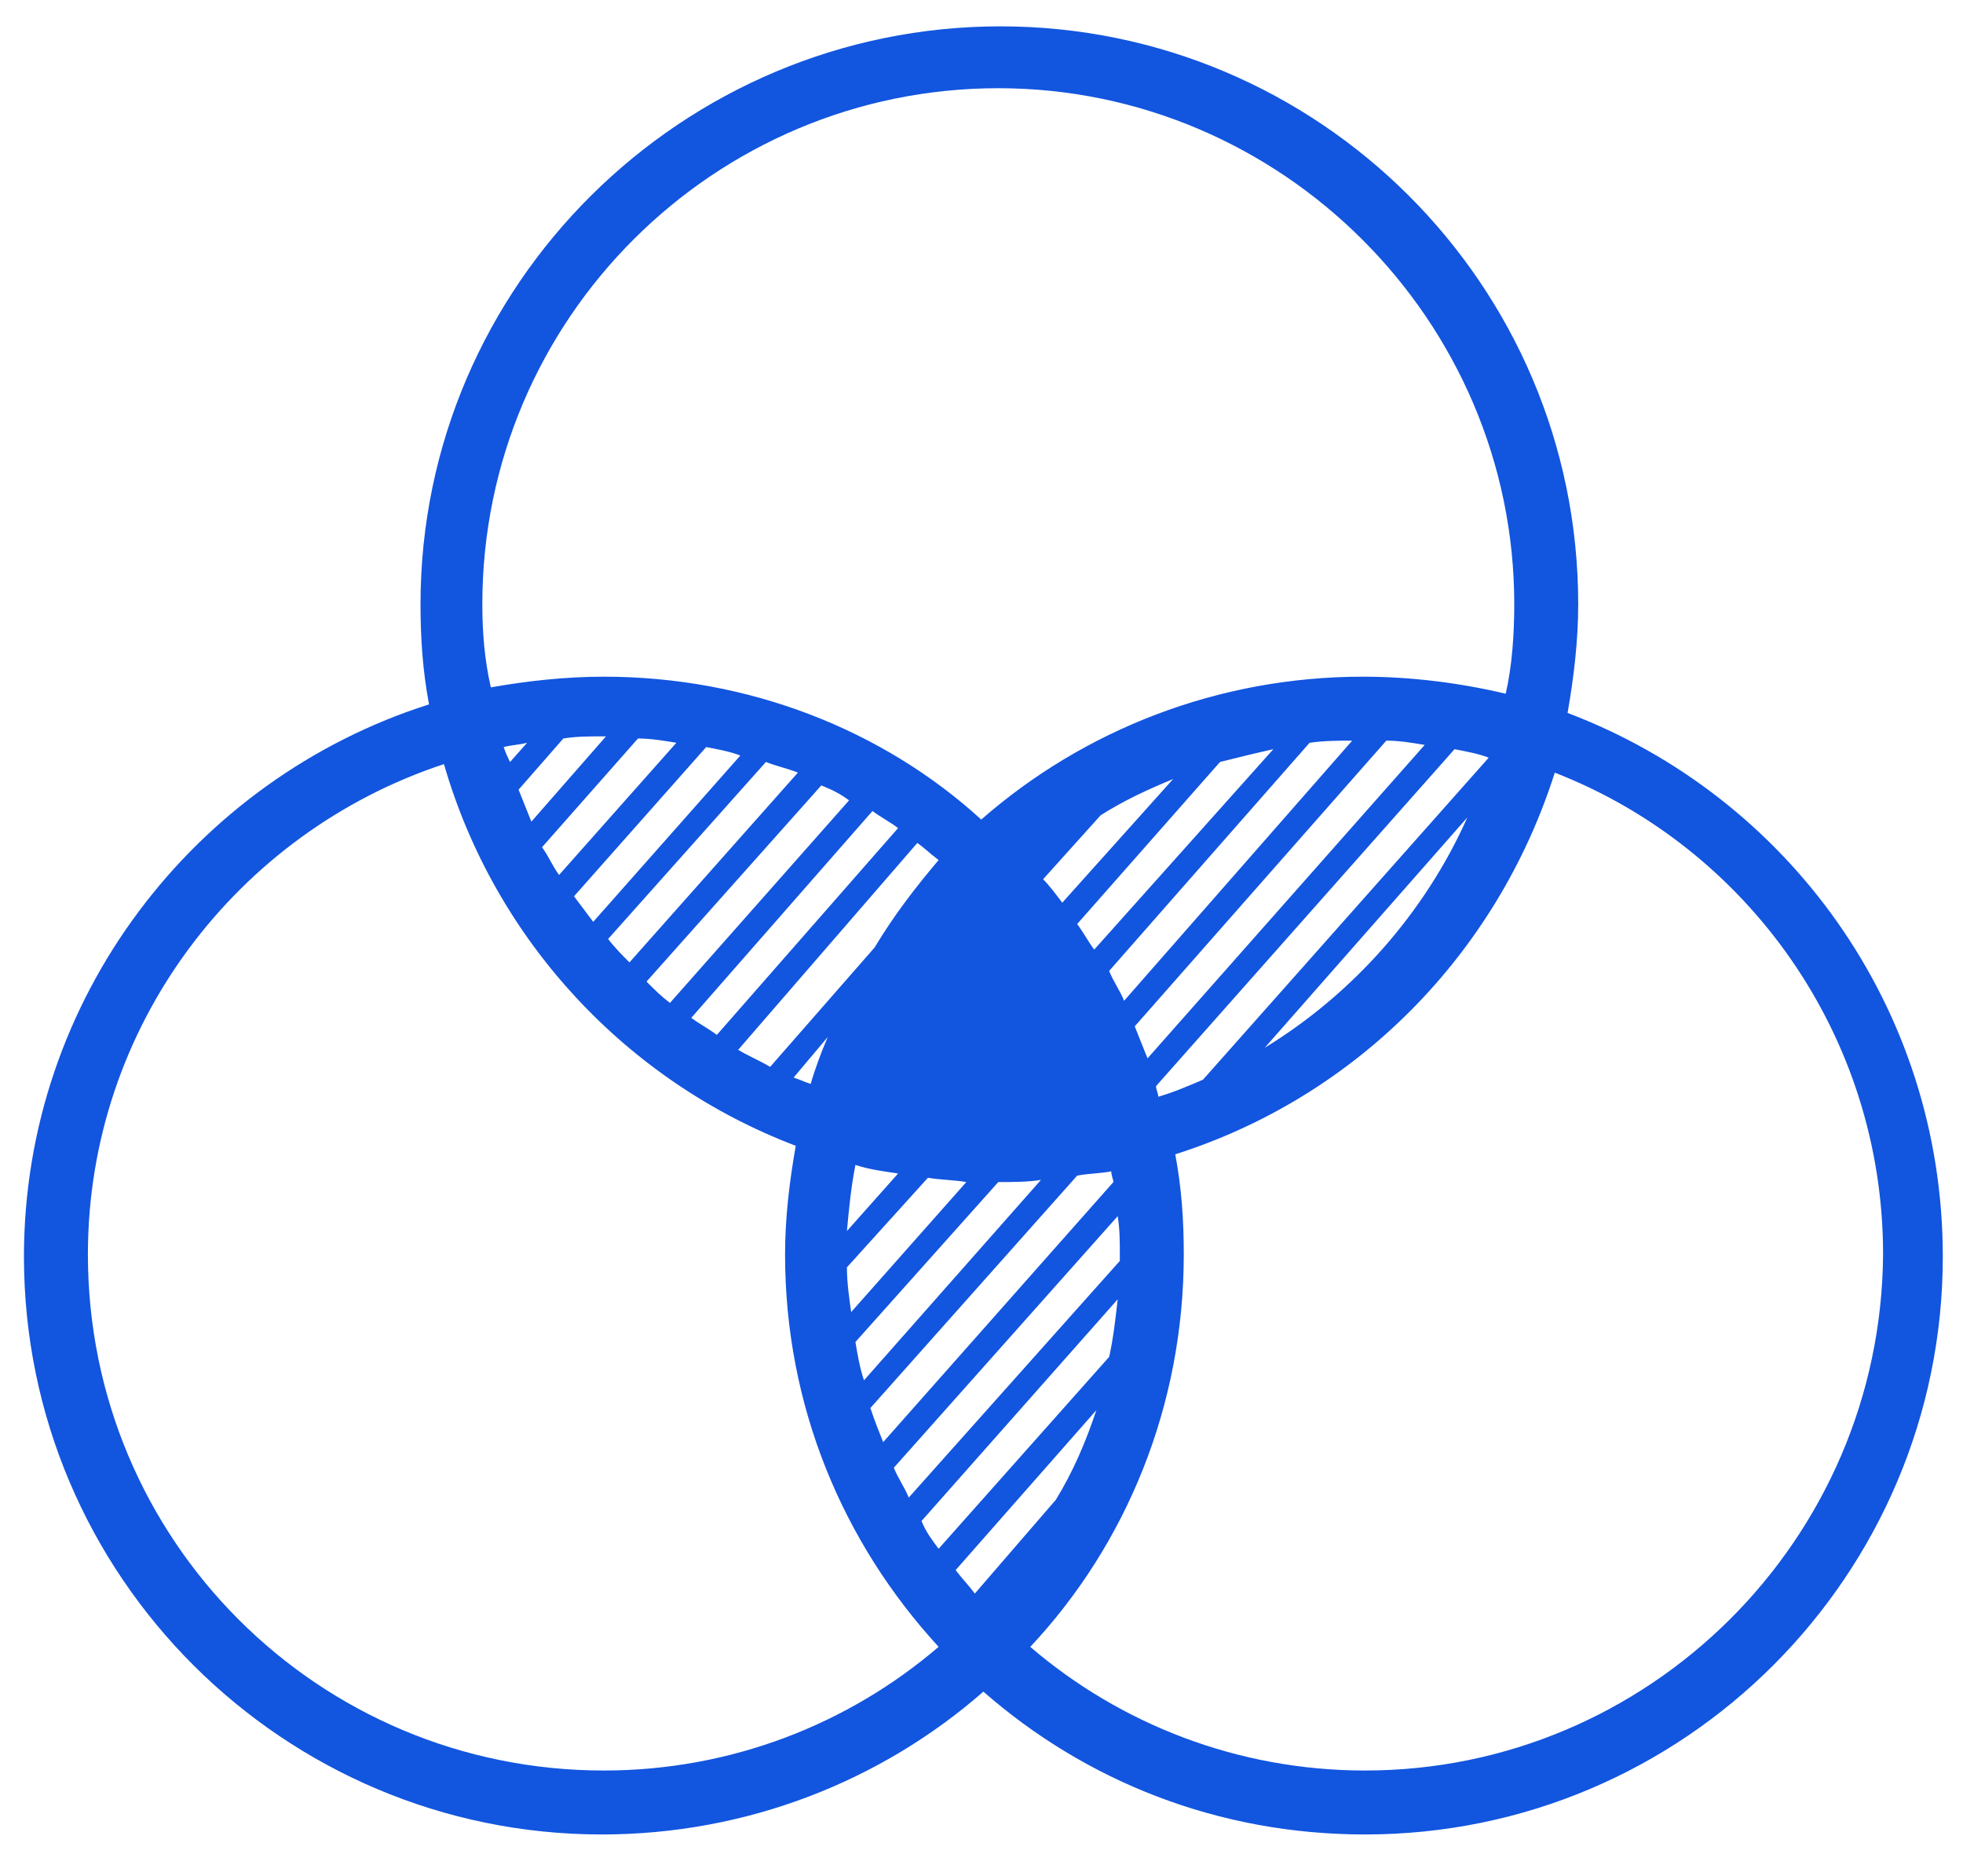 <svg width="45" height="43" viewBox="0 0 45 43" fill="none" xmlns="http://www.w3.org/2000/svg">
<path d="M35.935 16.342C36.081 15.511 36.179 14.68 36.179 13.849C36.179 6.518 30.216 0.604 22.934 0.604C15.652 0.604 9.64 6.518 9.64 13.849C9.64 14.631 9.689 15.364 9.835 16.146C4.459 17.857 0.549 22.891 0.549 28.805C0.549 36.137 6.512 42.05 13.794 42.05C17.117 42.05 20.197 40.829 22.543 38.776C24.889 40.829 27.919 42.05 31.292 42.05C38.623 42.05 44.537 36.088 44.537 28.805C44.537 23.087 40.969 18.248 35.935 16.342ZM24.205 34.377L22.347 36.528C22.201 36.332 22.054 36.185 21.907 35.99L25.133 32.324C24.889 33.057 24.596 33.741 24.205 34.377ZM25.427 31.102L21.517 35.501C21.37 35.306 21.223 35.11 21.125 34.865L25.622 29.783C25.573 30.222 25.524 30.662 25.427 31.102ZM11.546 17.124C11.741 17.075 11.888 17.075 12.084 17.026L11.693 17.466C11.643 17.368 11.595 17.27 11.546 17.124ZM12.914 16.928C13.208 16.879 13.501 16.879 13.843 16.879H13.892L12.181 18.834C12.083 18.59 11.986 18.345 11.888 18.101L12.914 16.928ZM14.625 16.928C14.918 16.928 15.211 16.977 15.505 17.026L12.816 20.056C12.67 19.861 12.572 19.616 12.425 19.421L14.625 16.928ZM16.189 17.124C16.434 17.173 16.727 17.222 16.971 17.319L13.599 21.131C13.452 20.936 13.306 20.741 13.159 20.545L16.189 17.124ZM17.558 17.466C17.802 17.564 18.047 17.612 18.291 17.71L14.43 22.06C14.283 21.914 14.087 21.718 13.941 21.523L17.558 17.466ZM18.828 18.003C19.073 18.101 19.268 18.199 19.464 18.346L15.358 22.989C15.163 22.842 15.016 22.696 14.821 22.5L18.828 18.003ZM20.001 18.59C20.197 18.736 20.392 18.834 20.588 18.981L16.433 23.722C16.238 23.575 16.042 23.477 15.847 23.331L20.001 18.59ZM21.028 19.323C21.174 19.421 21.321 19.568 21.517 19.714C20.979 20.35 20.49 20.985 20.05 21.718L17.655 24.455C17.411 24.309 17.166 24.211 16.922 24.064L21.028 19.323ZM26.013 23.526L31.78 16.977C32.074 16.977 32.367 17.026 32.66 17.075L26.306 24.26C26.209 24.015 26.111 23.771 26.013 23.526ZM25.769 22.94C25.671 22.696 25.524 22.5 25.426 22.256L30.021 17.026C30.363 16.977 30.705 16.977 30.998 16.977L25.769 22.94ZM25.084 21.767C24.938 21.572 24.84 21.376 24.693 21.181L27.968 17.466C28.359 17.368 28.75 17.271 29.19 17.173L25.084 21.767ZM24.351 20.692C24.205 20.496 24.058 20.301 23.912 20.154L25.231 18.688C25.769 18.346 26.306 18.101 26.893 17.857L24.351 20.692ZM19.61 26.703C19.904 26.801 20.246 26.85 20.588 26.899L19.415 28.218C19.464 27.681 19.513 27.192 19.61 26.703ZM19.415 29.05L21.272 26.997C21.565 27.046 21.858 27.046 22.152 27.095L19.512 30.076C19.464 29.734 19.415 29.392 19.415 29.05ZM18.975 23.771C18.828 24.113 18.682 24.504 18.584 24.846C18.437 24.798 18.339 24.748 18.193 24.7L18.975 23.771ZM22.885 27.095C23.227 27.095 23.569 27.095 23.863 27.046L19.806 31.64C19.708 31.347 19.659 31.054 19.61 30.761L22.885 27.095ZM24.693 26.948C24.938 26.899 25.231 26.899 25.475 26.85C25.475 26.948 25.524 27.045 25.524 27.095L20.246 33.057C20.148 32.813 20.05 32.568 19.953 32.275L24.693 26.948ZM25.622 27.877C25.671 28.17 25.671 28.463 25.671 28.756V28.903L20.832 34.328C20.734 34.084 20.588 33.888 20.49 33.644L25.622 27.877ZM33.344 17.173C33.589 17.222 33.882 17.271 34.127 17.368L27.577 24.749C27.235 24.895 26.893 25.042 26.551 25.14C26.551 25.042 26.502 24.993 26.502 24.895L33.344 17.173ZM33.638 18.737C32.66 20.936 30.998 22.794 28.994 24.016L33.638 18.737ZM22.885 2.022C29.385 2.022 34.713 7.349 34.713 13.85C34.713 14.534 34.664 15.267 34.517 15.902C33.491 15.658 32.367 15.511 31.243 15.511C27.919 15.511 24.84 16.733 22.494 18.786C20.246 16.733 17.166 15.511 13.843 15.511C12.963 15.511 12.083 15.609 11.252 15.756C11.106 15.12 11.057 14.485 11.057 13.85C11.057 7.3 16.384 2.022 22.885 2.022ZM13.843 40.584C7.294 40.584 2.015 35.306 2.015 28.756C2.015 23.527 5.436 19.079 10.177 17.515C11.35 21.572 14.381 24.798 18.242 26.264C18.095 27.095 17.997 27.925 17.997 28.756C17.997 32.227 19.317 35.355 21.517 37.749C19.464 39.509 16.776 40.584 13.843 40.584ZM31.292 40.584C28.359 40.584 25.671 39.509 23.618 37.75C25.817 35.404 27.137 32.227 27.137 28.756C27.137 27.974 27.088 27.241 26.942 26.459C31.096 25.14 34.322 21.865 35.642 17.711C40.04 19.421 43.168 23.722 43.168 28.756C43.119 35.306 37.792 40.584 31.292 40.584Z" fill="#1255DF"/>
</svg>
